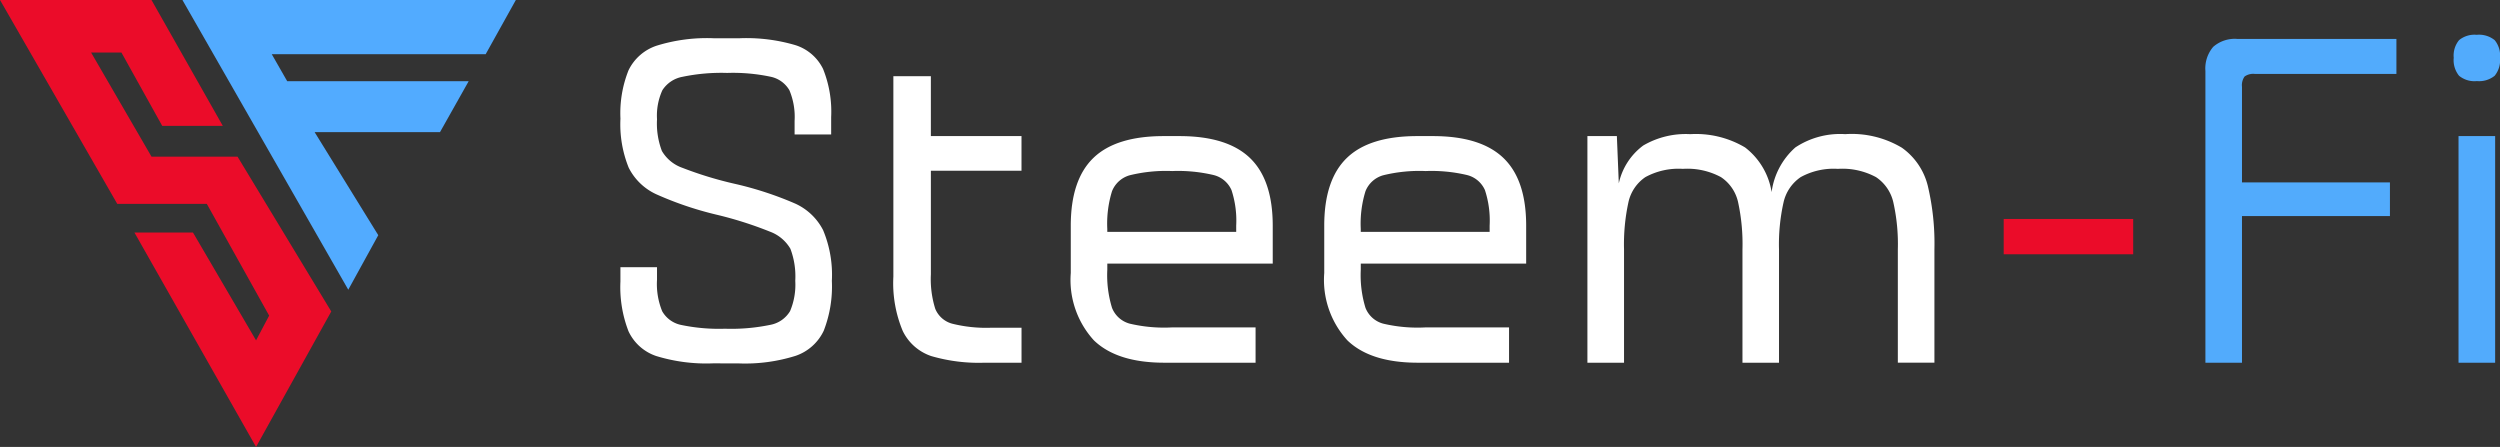 <svg xmlns="http://www.w3.org/2000/svg" width="200.024" height="35.758" viewBox="0 0 200.024 35.758">
    <rect x="0" y="0" width="200.024" height="35.758" fill="#333333" stroke="none"/>
    <g data-name="Group 2484">
        <g data-name="Group 839">
            <g data-name="Group 838">
                <path data-name="Path 2103" d="m3660.218 3424.533-9.732-17.155h4.684l5.048 8.628 1.048-1.978-4.989-8.944h-7.165l-9.379-16.309h12.119l5.706 10.071h-4.847l-3.265-5.869h-2.426l4.833 8.332h6.883l7.5 12.388z" transform="translate(-3639.731 -3388.775)" style="fill:#eb0c29"/>
                <path data-name="Path 2104" d="M3678.115 3388.775h26.677l-2.415 4.337h-17.114l1.234 2.159h14.521l-2.295 4.076h-10.031l5.092 8.245-2.4 4.363z" transform="translate(-3663.519 -3388.775)" style="fill:#52abff"/>
            </g>
        </g>
        <path data-name="Path 57946" d="M11.64-20.087a13.69 13.69 0 0 1-4.533-.583 3.766 3.766 0 0 1-2.227-1.981 9.77 9.77 0 0 1-.648-3.989v-1.14h2.927v1.01a5.746 5.746 0 0 0 .414 2.512 2.259 2.259 0 0 0 1.528 1.1 14.8 14.8 0 0 0 3.5.3 15.339 15.339 0 0 0 3.626-.311 2.341 2.341 0 0 0 1.58-1.1 5.424 5.424 0 0 0 .414-2.422 6.256 6.256 0 0 0-.389-2.564 3.171 3.171 0 0 0-1.645-1.373A30.3 30.3 0 0 0 11.847-32a27.181 27.181 0 0 1-4.753-1.619 4.623 4.623 0 0 1-2.2-2.124 9.24 9.24 0 0 1-.66-3.924 9.246 9.246 0 0 1 .648-3.872A3.839 3.839 0 0 1 7.12-45.5a13.532 13.532 0 0 1 4.546-.6h2.124a13.82 13.82 0 0 1 4.455.557 3.7 3.7 0 0 1 2.2 1.9 9.153 9.153 0 0 1 .648 3.859v1.384h-2.926v-1.088a5.5 5.5 0 0 0-.414-2.448 2.271 2.271 0 0 0-1.528-1.088 14.5 14.5 0 0 0-3.445-.3 15.212 15.212 0 0 0-3.587.311 2.429 2.429 0 0 0-1.606 1.075 4.9 4.9 0 0 0-.427 2.318 6.171 6.171 0 0 0 .389 2.538 3.064 3.064 0 0 0 1.632 1.347 29.978 29.978 0 0 0 4.274 1.3 27.4 27.4 0 0 1 4.766 1.567 4.679 4.679 0 0 1 2.228 2.124 9.264 9.264 0 0 1 .7 4.054 9.77 9.77 0 0 1-.649 3.99 3.86 3.86 0 0 1-2.24 2.007 13.462 13.462 0 0 1-4.6.609zM29.071-35.5v8.288a7.944 7.944 0 0 0 .35 2.758 2.035 2.035 0 0 0 1.347 1.191 11.206 11.206 0 0 0 3.173.324h2.383v2.8h-2.953a13.544 13.544 0 0 1-4.271-.531 3.924 3.924 0 0 1-2.279-2.007 9.9 9.9 0 0 1-.751-4.351v-16.034h3v4.792h7.252v2.77zm14.116 7.926a8.924 8.924 0 0 0 .376 3.043 2.108 2.108 0 0 0 1.425 1.269 12 12 0 0 0 3.354.3h6.708v2.823h-7.3q-3.782 0-5.634-1.787a7.164 7.164 0 0 1-1.852-5.387V-31.1q0-3.678 1.813-5.426t5.643-1.744h1.243q3.808 0 5.634 1.748t1.826 5.422v3.03H43.188zm5.18-7.9a12.128 12.128 0 0 0-3.38.337 2.146 2.146 0 0 0-1.425 1.282 8.82 8.82 0 0 0-.376 3.017v.233H53.5v-.495a7.837 7.837 0 0 0-.376-2.849 2.124 2.124 0 0 0-1.412-1.2 12.3 12.3 0 0 0-3.344-.324zm15.1 7.9a8.924 8.924 0 0 0 .376 3.043 2.108 2.108 0 0 0 1.425 1.269 12 12 0 0 0 3.354.3h6.708v2.823h-7.3q-3.782 0-5.634-1.787a7.164 7.164 0 0 1-1.852-5.387V-31.1q0-3.678 1.813-5.426T68-38.27h1.243q3.808 0 5.634 1.748T76.7-31.1v3.03H63.468zm5.18-7.9a12.128 12.128 0 0 0-3.38.337 2.146 2.146 0 0 0-1.425 1.282 8.82 8.82 0 0 0-.376 3.017v.233h10.311v-.495a7.836 7.836 0 0 0-.376-2.849 2.124 2.124 0 0 0-1.412-1.2 12.3 12.3 0 0 0-3.34-.324zm33.594-2.953a7.814 7.814 0 0 1 4.52 1.088 5.285 5.285 0 0 1 2.072 3.043 19.974 19.974 0 0 1 .531 5.09v9.065h-2.927V-29.2a15.29 15.29 0 0 0-.363-3.782 3.3 3.3 0 0 0-1.386-2.007 5.668 5.668 0 0 0-3.043-.66 5.479 5.479 0 0 0-2.979.66 3.323 3.323 0 0 0-1.373 2.02 15.317 15.317 0 0 0-.363 3.769v9.065h-2.924V-29.2a15.834 15.834 0 0 0-.35-3.782 3.248 3.248 0 0 0-1.373-2.007 5.668 5.668 0 0 0-3.043-.66 5.538 5.538 0 0 0-3 .66 3.272 3.272 0 0 0-1.36 2.02 15.863 15.863 0 0 0-.35 3.769v9.065H81.6V-38.27h2.357l.155 3.782a5.124 5.124 0 0 1 1.956-3.03 6.739 6.739 0 0 1 3.769-.907 7.7 7.7 0 0 1 4.377 1.062 5.6 5.6 0 0 1 2.124 3.574 5.784 5.784 0 0 1 1.9-3.574 6.48 6.48 0 0 1 4.005-1.062z" transform="translate(45.408 49.159)" style="fill:#fff"/>
        <path data-name="Path 57947" d="M200.79-20.424h10.361v2.824H200.79z" transform="translate(-40.475 37.944)" style="fill:#eb0c29"/>
        <path data-name="Path 57948" d="M232.375-20.36h-2.927V-43.7a2.659 2.659 0 0 1 .622-1.93 2.617 2.617 0 0 1 1.943-.635h12.717v2.8h-11.319a1.2 1.2 0 0 0-.829.207 1.2 1.2 0 0 0-.207.829v7.641h11.837v2.694h-11.837zm20.255-18.131v18.131h-2.93v-18.131zm-1.476-4.4a1.944 1.944 0 0 1-1.412-.427 1.987 1.987 0 0 1-.427-1.438 1.944 1.944 0 0 1 .427-1.412 1.944 1.944 0 0 1 1.412-.427 1.987 1.987 0 0 1 1.438.427 1.944 1.944 0 0 1 .427 1.412 1.987 1.987 0 0 1-.427 1.438 1.987 1.987 0 0 1-1.439.424z" transform="translate(-52.994 49.38)" style="fill:#52abfc"/>
    </g>
</svg>
